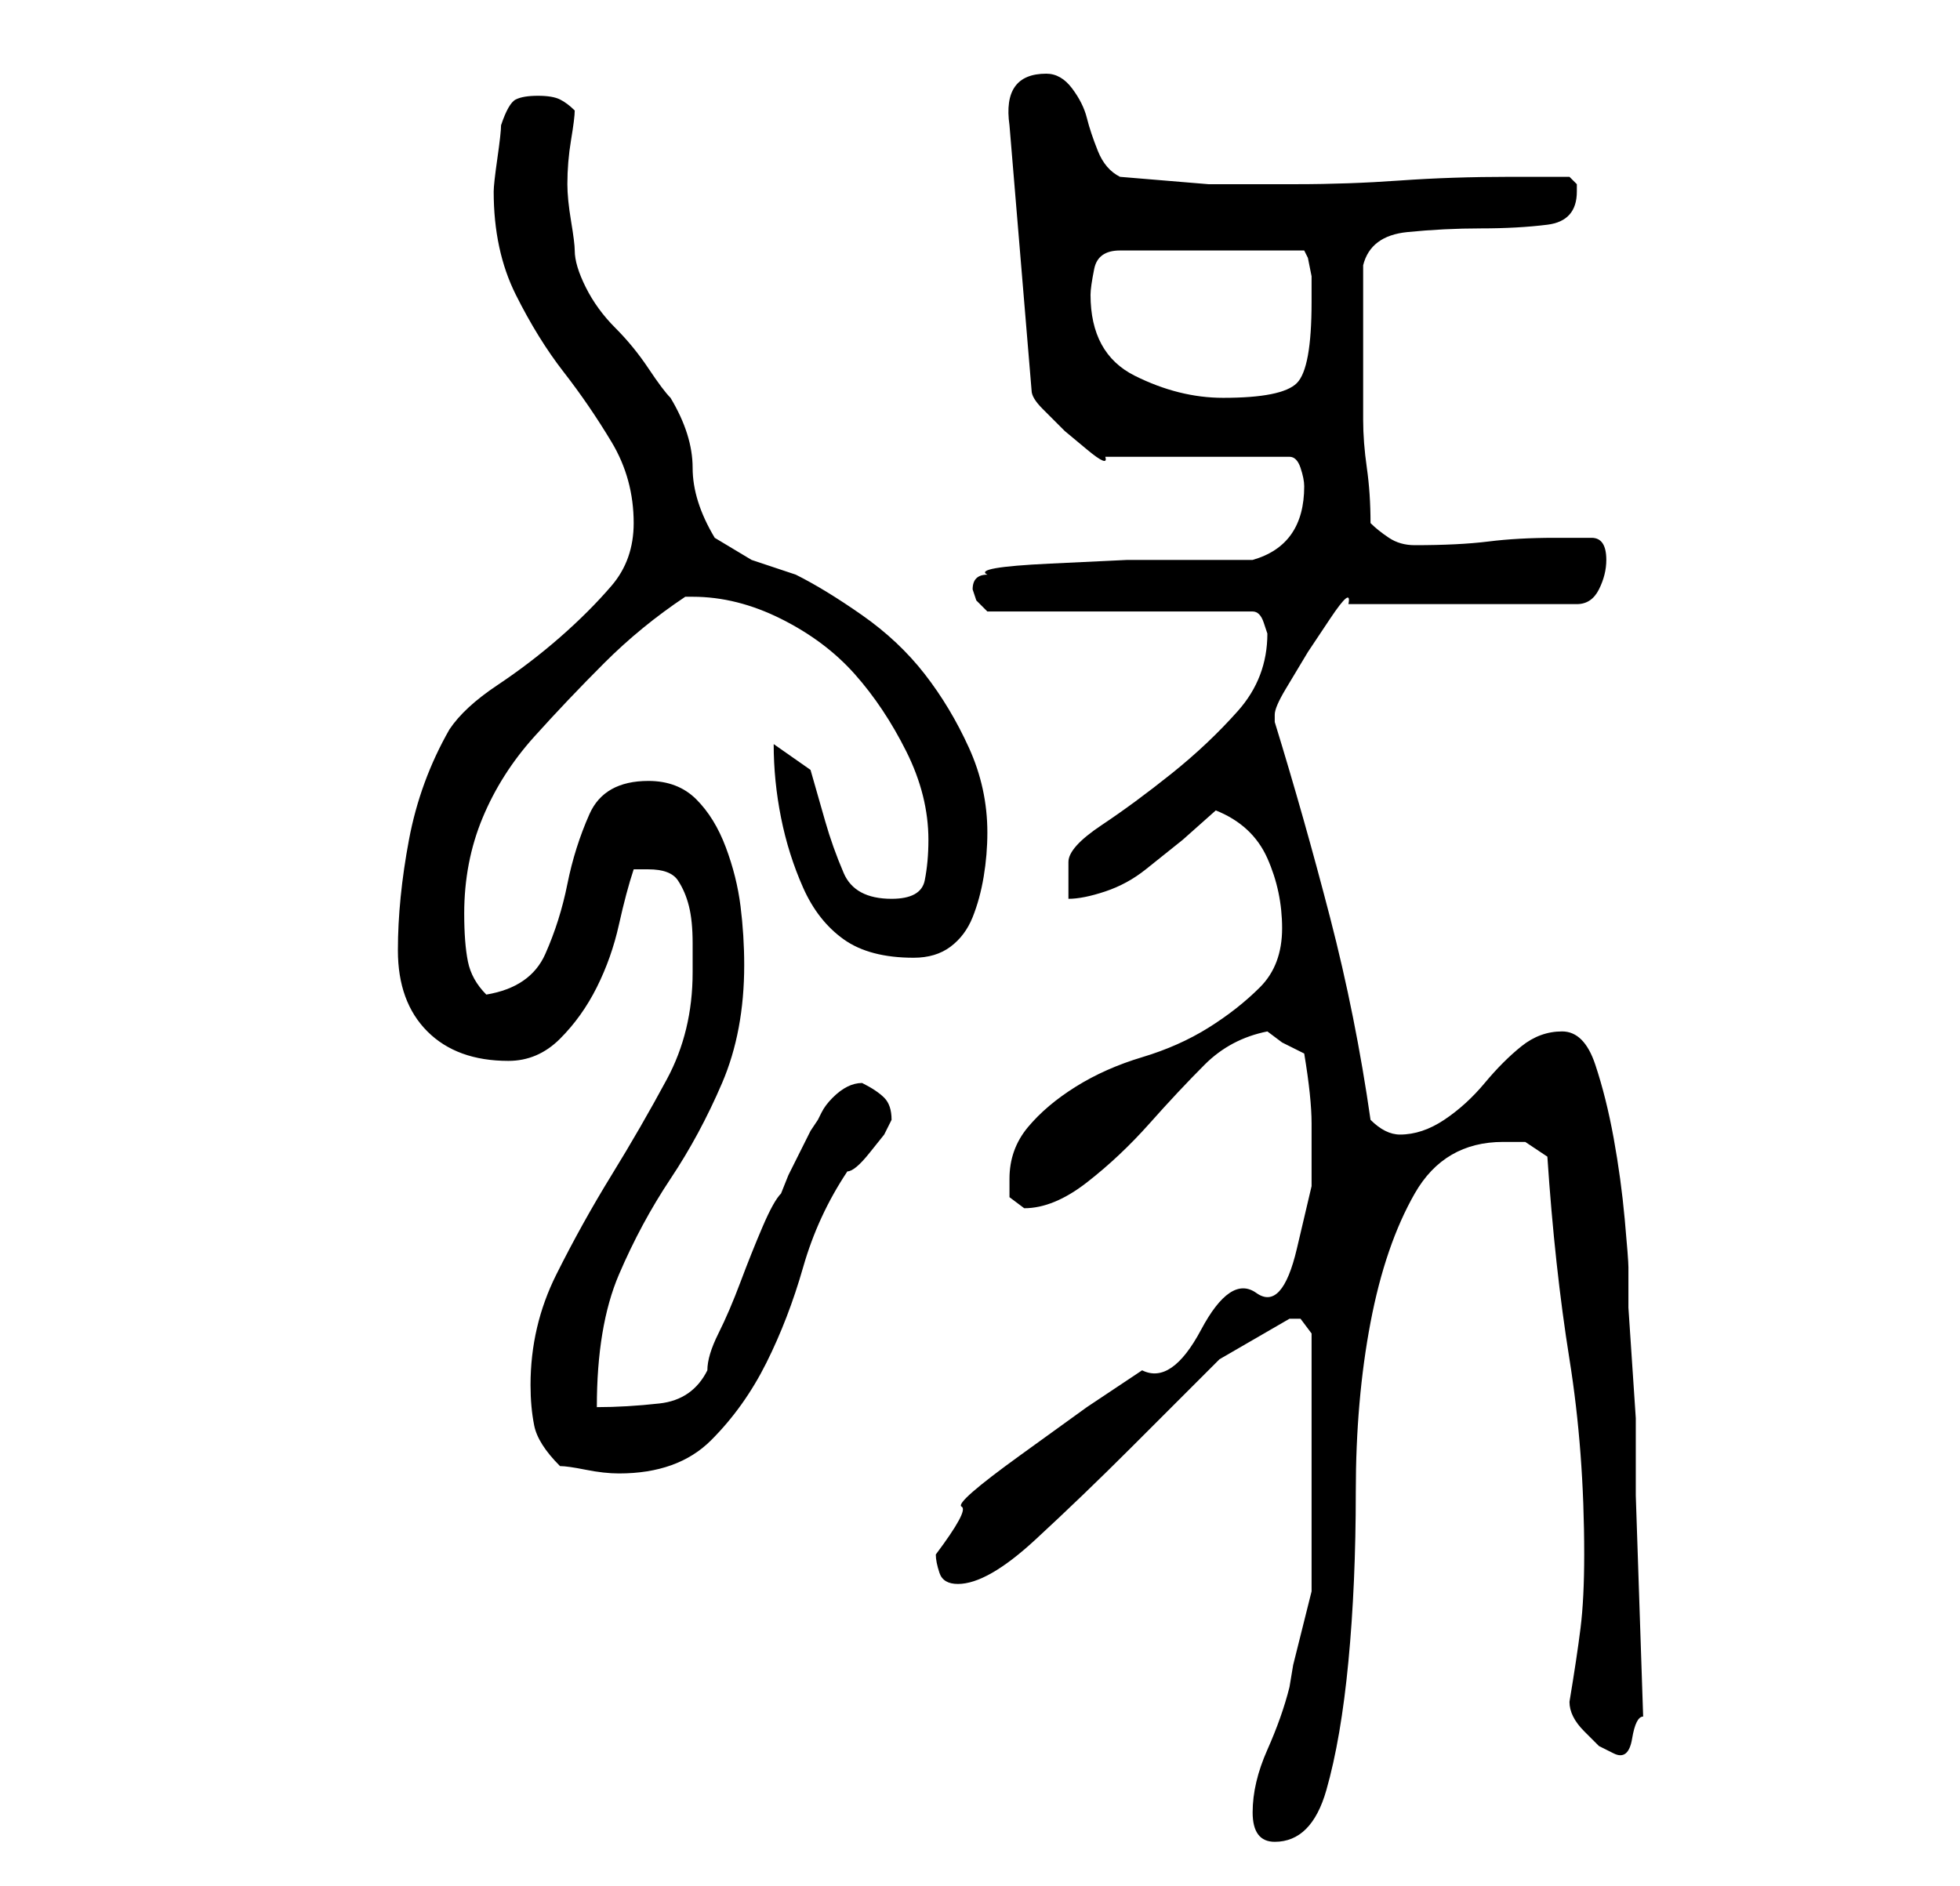 <?xml version="1.0" standalone="no"?>
<!DOCTYPE svg PUBLIC "-//W3C//DTD SVG 1.1//EN" "http://www.w3.org/Graphics/SVG/1.1/DTD/svg11.dtd" >
<svg xmlns="http://www.w3.org/2000/svg" xmlns:xlink="http://www.w3.org/1999/xlink" version="1.1" viewBox="-10 0 266 256">
   <path fill="currentColor"
d="M160 246q0 4 3 4q5 0 7 -7t3 -17.5t1 -23t2 -23t6 -17.5t12 -7h3t3 2q1 15 3 27.5t2 26.5q0 6 -0.5 10t-1.5 10q0 1 0.5 2t1.5 2l2 2t2 1t2.5 -2t1.5 -3l-1 -30v-6v-4.5t-0.5 -7.5t-0.5 -7.5v-5.5q0 -1 -0.5 -6.5t-1.5 -11t-2.5 -10t-4.5 -4.5t-5.5 2t-5 5t-5.5 5t-6 2
q-1 0 -2 -0.5t-2 -1.5q-2 -14 -5.5 -27.5t-7.5 -26.5v-1q0 -1 1.5 -3.5l3 -5t3 -4.5t2.5 -2h31q2 0 3 -2t1 -4q0 -3 -2 -3h-5q-5 0 -9 0.5t-10 0.5q-2 0 -3.5 -1t-2.5 -2q0 -4 -0.5 -7.5t-0.5 -6.5v-6v-7v-4.5v-3.5q1 -4 6 -4.5t10 -0.5t9 -0.5t4 -4.5v-1l-0.5 -0.5
l-0.5 -0.5h-8q-8 0 -15 0.5t-14 0.5h-12t-12 -1q-2 -1 -3 -3.5t-1.5 -4.5t-2 -4t-3.5 -2q-6 0 -5 7l3 36q0 1 1.5 2.5l3 3t3 2.5t2.5 1h25q1 0 1.5 1.5t0.5 2.5q0 8 -7 10h-7.5h-9.5t-10.5 0.5t-8.5 1.5q-1 0 -1.5 0.5t-0.5 1.5l0.5 1.5t1.5 1.5h36q1 0 1.5 1.5l0.5 1.5
q0 6 -4 10.5t-9 8.5t-9.5 7t-4.5 5v2.5v2.5q2 0 5 -1t5.5 -3l5 -4t4.5 -4q5 2 7 6.5t2 9.5t-3 8t-7 5.5t-9 4t-9 4t-6.5 5.5t-2.5 7v2.5t2 1.5q4 0 8.5 -3.5t8.5 -8t7.5 -8t8.5 -4.5l2 1.5t3 1.5q1 6 1 9.5v8.5t-2 8.5t-5.5 6t-7.5 5t-8 5.5l-7.5 5t-9 6.5t-8 7t-3.5 6.5
q0 1 0.5 2.5t2.5 1.5q4 0 10.5 -6t13 -12.5l12 -12t9.5 -5.5h1.5t1.5 2v3.5v5.5v5v3v5v6v5v2l-0.5 2l-1 4l-1 4t-0.5 3q-1 4 -3 8.5t-2 8.5zM62 188q0 3 0.5 5.5t3.5 5.5q1 0 3.5 0.5t4.5 0.5q8 0 12.5 -4.5t7.5 -10.5t5 -13t6 -13q1 0 3 -2.5l2 -2.5l0.5 -1l0.5 -1
q0 -2 -1 -3t-3 -2q-1 0 -2 0.5t-2 1.5t-1.5 2l-0.5 1l-1 1.5t-1.5 3t-1.5 3t-1 2.5q-1 1 -2.5 4.5t-3 7.5t-3 7t-1.5 5q-2 4 -6.5 4.5t-8.5 0.5q0 -11 3 -18t7 -13t7 -13t3 -16q0 -4 -0.5 -8t-2 -8t-4 -6.5t-6.5 -2.5q-6 0 -8 4.5t-3 9.5t-3 9.5t-8 5.5q-2 -2 -2.5 -4.5
t-0.5 -6.5q0 -7 2.5 -13t7 -11t9.5 -10t11 -9h1q6 0 12 3t10 7.5t7 10.5t3 12q0 3 -0.5 5.5t-4.5 2.5q-5 0 -6.5 -3.5t-2.5 -7l-2 -7t-5 -3.5q0 5 1 10t3 9.5t5.5 7t9.5 2.5q3 0 5 -1.5t3 -4t1.5 -5.5t0.5 -6q0 -6 -2.5 -11.5t-6 -10t-8.5 -8t-9 -5.5l-6 -2t-5 -3
q-3 -5 -3 -9.5t-3 -9.5q-1 -1 -3 -4t-4.5 -5.5t-4 -5.5t-1.5 -5q0 -1 -0.5 -4t-0.5 -5q0 -3 0.5 -6t0.5 -4q-1 -1 -2 -1.5t-3 -0.5t-3 0.5t-2 3.5q0 1 -0.5 4.5t-0.5 4.5q0 8 3 14t6.5 10.5t6.5 9.5t3 11q0 5 -3 8.5t-7 7t-8.5 6.5t-6.5 6q-4 7 -5.5 15t-1.5 15t4 11t11 4
q4 0 7 -3t5 -7t3 -8.5t2 -7.5h2q3 0 4 1.5t1.5 3.5t0.5 5v4q0 8 -3.5 14.5t-7.5 13t-7.5 13.5t-3.5 15zM138 40q0 -1 0.5 -3.5t3.5 -2.5h25l0.5 1t0.5 2.5v2.5v1q0 9 -2 11t-10 2q-6 0 -12 -3t-6 -11z" />
</svg>
